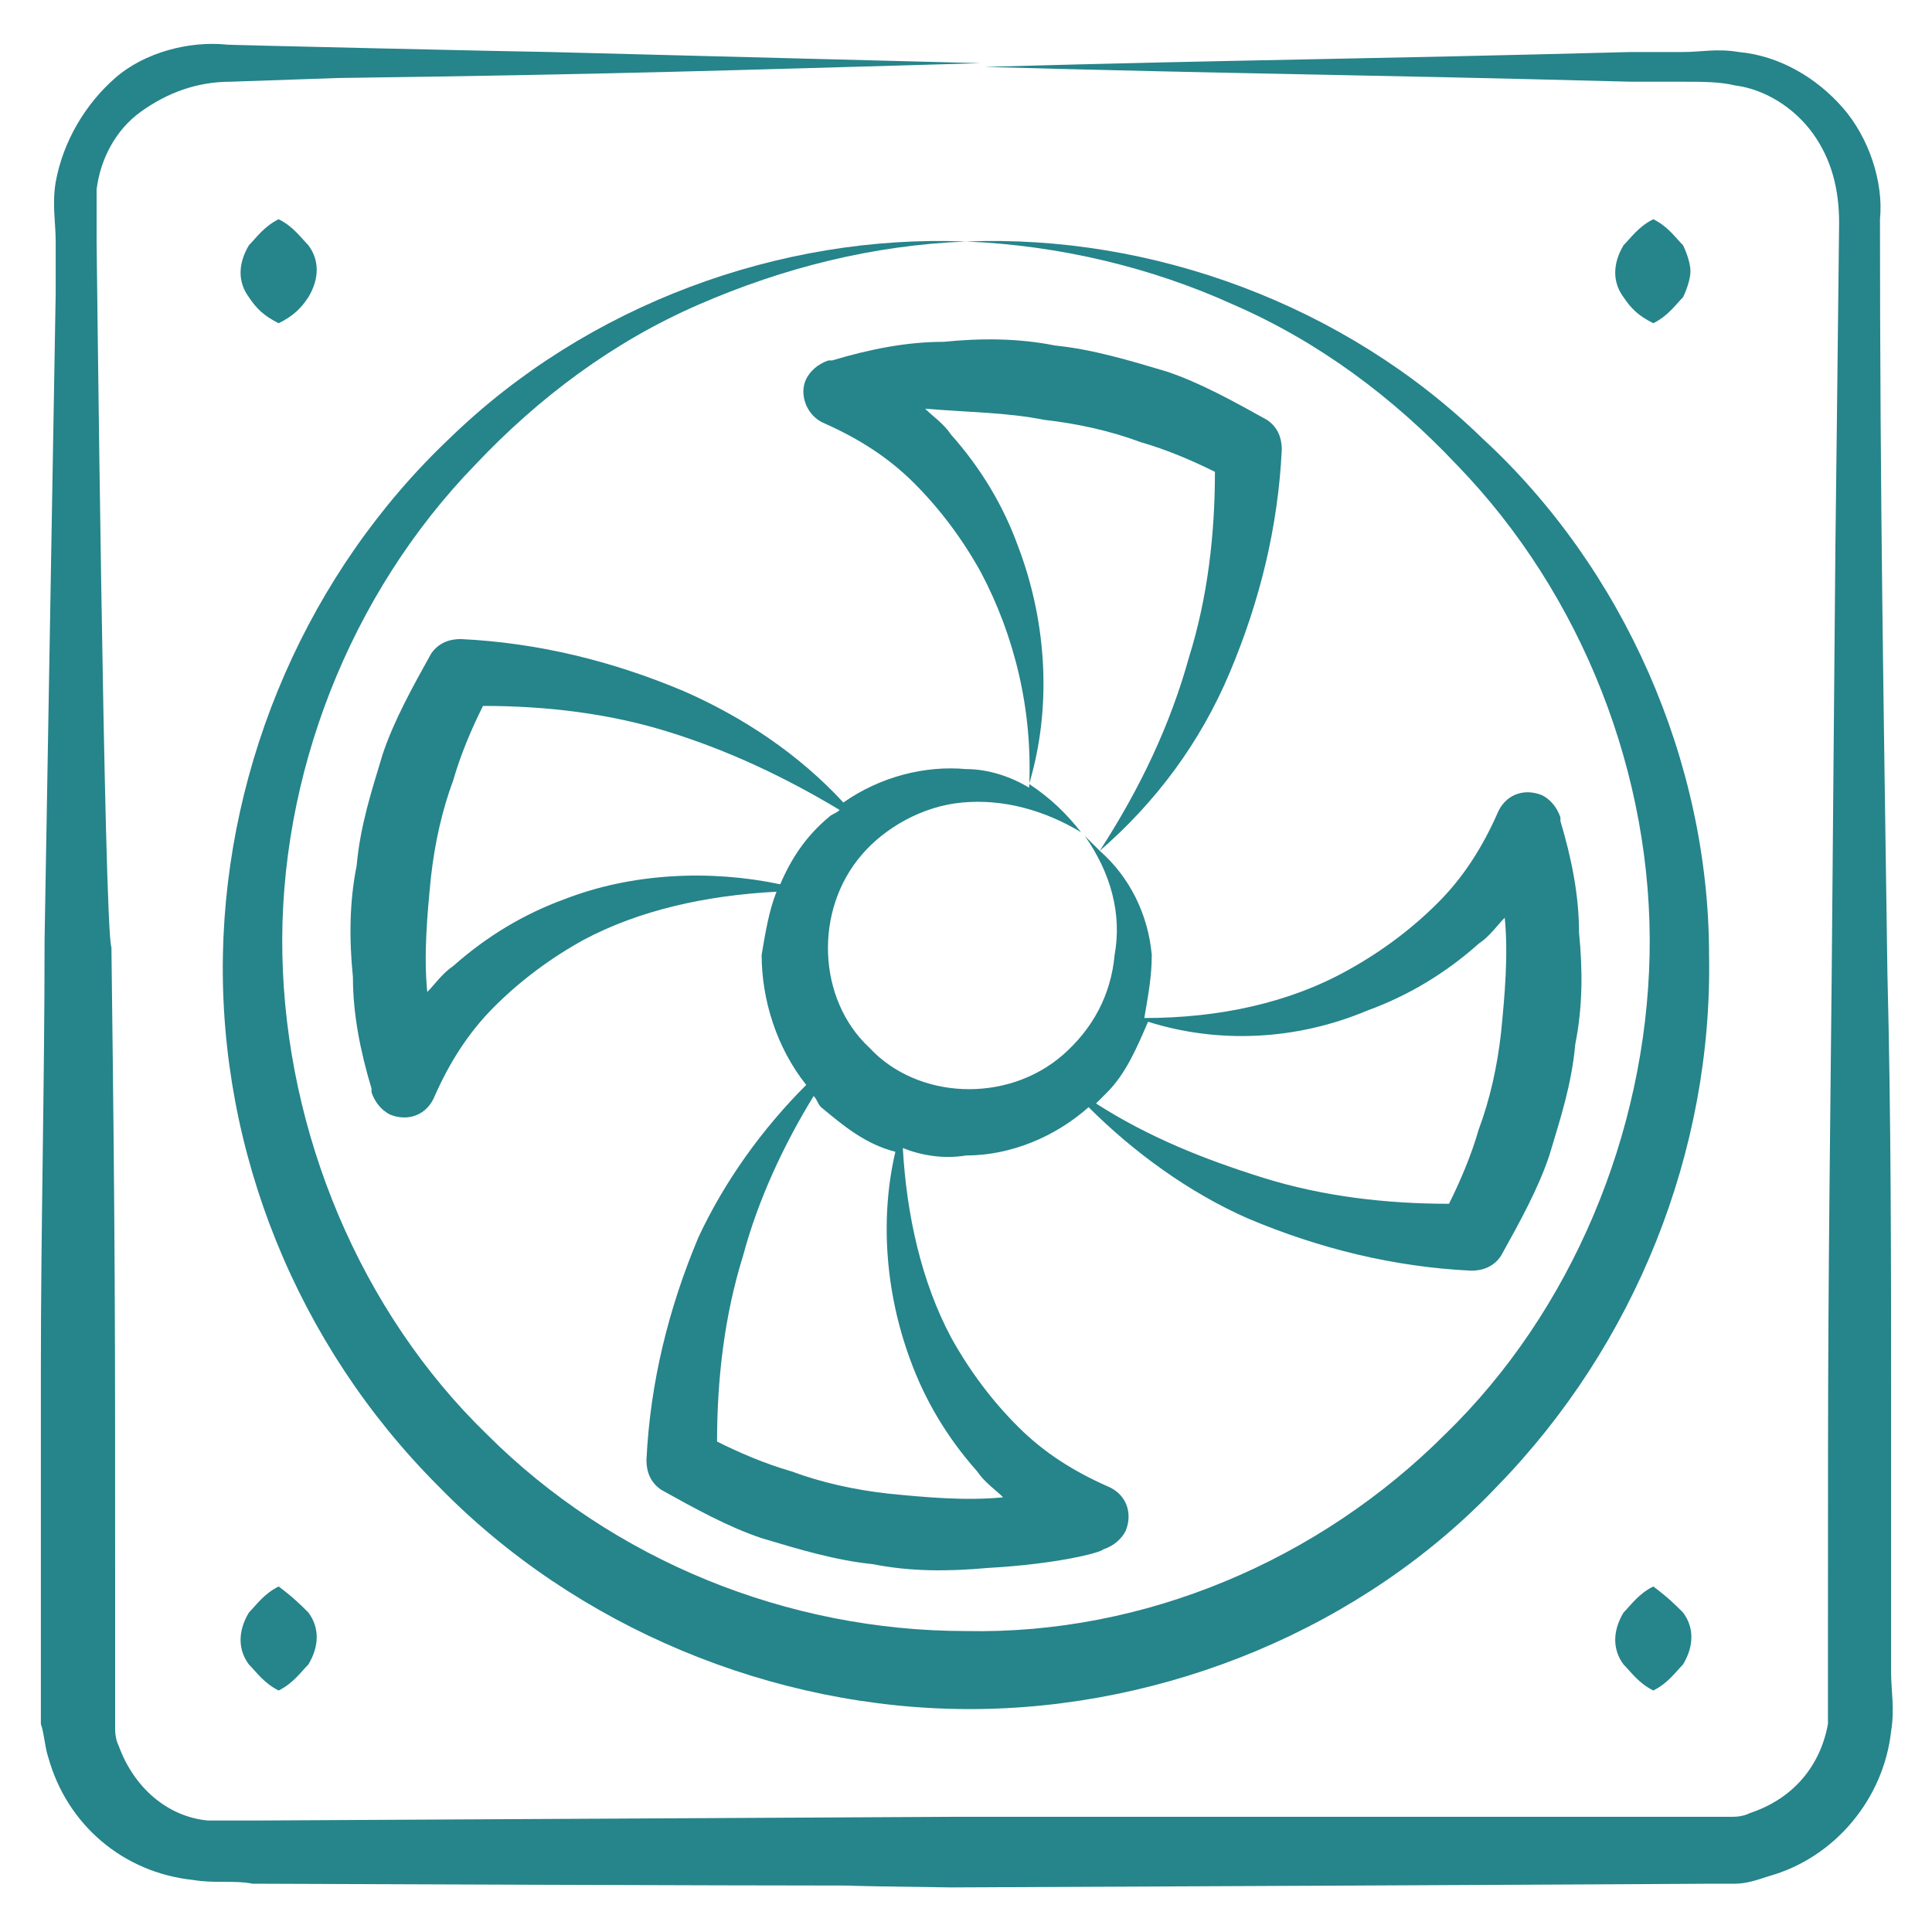 <svg width="40" height="40" viewBox="0 0 40 40" fill="none" xmlns="http://www.w3.org/2000/svg"> <path d="M1 36.385C1.384 37.769 2.538 38.769 4 38.923C4.461 39 4.846 38.923 5.23 39C24.615 39.077 13.769 39 19.692 39.077C20.076 39.077 36.384 39 35.307 39H35.615H35.923C36.153 39 36.384 38.923 36.615 38.846C38 38.462 39 37.231 39.153 35.846C39.23 35.385 39.153 35 39.153 34.615C39.153 34.462 39.153 28.692 39.153 29.077C39.153 26.077 39.153 23.154 39.077 20.154C39 14.692 38.923 10.308 38.923 4.538C39 3.769 38.692 2.846 38.153 2.231C37.615 1.615 36.846 1.154 36 1.077C35.538 1 35.23 1.077 34.846 1.077H33.769C27.923 1.231 25.923 1.231 20.384 1.385C25.923 1.538 27.923 1.538 33.769 1.692H34.846C35.23 1.692 35.615 1.692 35.923 1.769C36.538 1.846 37.153 2.231 37.538 2.769C37.923 3.308 38.077 3.923 38.077 4.615C38.077 4.769 38 11.385 38 11.308L37.923 20.231C37.846 27.462 37.846 27.769 37.846 33.615V34.692V35.692C37.692 36.538 37.153 37.231 36.23 37.538C36.077 37.615 35.923 37.615 35.846 37.615H35.615C30.615 37.615 28.538 37.615 28.692 37.615H19.769C19.692 37.615 5.23 37.692 5.307 37.692C4.923 37.692 4.538 37.692 4.307 37.692C3.461 37.615 2.769 37 2.461 36.154C2.384 36 2.384 35.846 2.384 35.769V35.538C2.384 34.769 2.384 32.923 2.384 33C2.384 27.385 2.384 25.769 2.307 19.615C2.153 19.231 2 4.846 2 5C2 4.615 2 4.231 2 3.923C2.076 3.308 2.384 2.692 2.923 2.308C3.461 1.923 4.076 1.692 4.769 1.692L7 1.615C12.769 1.538 14.846 1.462 20.307 1.308C17.307 1.231 14.384 1.154 11.384 1.077C11.076 1.077 4.307 0.923 4.692 0.923C3.923 0.846 3 1.077 2.384 1.615C1.769 2.154 1.307 2.923 1.153 3.769C1.076 4.231 1.153 4.615 1.153 5V6.077L1.076 10.539L0.923 19.462C0.923 22.462 0.846 25.385 0.846 28.385C0.846 28.462 0.846 35.462 0.846 35.385V35.692C0.923 35.923 0.923 36.154 1 36.385Z" fill="#26848B"></path> <path d="M4.615 19.769C4.538 23.846 6.153 27.846 9.076 30.769C11.923 33.692 16 35.385 20.076 35.385C24.153 35.385 28.23 33.692 31 30.769C33.846 27.846 35.461 23.846 35.384 19.769C35.384 15.769 33.615 11.769 30.692 9.077C27.846 6.308 23.846 4.846 20 5C21.923 5.077 23.846 5.538 25.538 6.308C27.307 7.077 28.846 8.231 30.153 9.615C32.769 12.308 34.23 16.077 34.153 19.769C34.077 23.462 32.538 27.154 29.923 29.692C27.307 32.308 23.692 33.846 20 33.769C16.307 33.769 12.692 32.308 10.076 29.692C7.461 27.154 5.923 23.462 5.846 19.769C5.769 16.077 7.23 12.308 9.846 9.615C11.153 8.231 12.692 7.077 14.461 6.308C16.23 5.538 18.076 5.077 20 5C16.153 4.846 12.153 6.308 9.307 9.077C6.384 11.846 4.692 15.769 4.615 19.769Z" fill="#26848B"></path> <path d="M34.23 6.692C34.538 6.539 34.691 6.308 34.845 6.154C34.922 6 34.999 5.769 34.999 5.615C34.999 5.462 34.922 5.231 34.845 5.077C34.691 4.923 34.538 4.692 34.23 4.539C33.922 4.692 33.768 4.923 33.614 5.077C33.384 5.462 33.384 5.846 33.614 6.154C33.768 6.385 33.922 6.539 34.23 6.692Z" fill="#26848B"></path> <path d="M5.769 6.692C6.077 6.539 6.23 6.385 6.384 6.154C6.615 5.769 6.615 5.385 6.384 5.077C6.23 4.923 6.077 4.692 5.769 4.539C5.461 4.692 5.307 4.923 5.154 5.077C4.923 5.462 4.923 5.846 5.154 6.154C5.307 6.385 5.461 6.539 5.769 6.692Z" fill="#26848B"></path> <path d="M34.23 32.846C33.922 33 33.768 33.231 33.614 33.385C33.384 33.769 33.384 34.154 33.614 34.462C33.768 34.615 33.922 34.846 34.23 35C34.538 34.846 34.691 34.615 34.845 34.462C35.076 34.077 35.076 33.692 34.845 33.385C34.691 33.231 34.538 33.077 34.23 32.846Z" fill="#26848B"></path> <path d="M5.769 32.846C5.461 33 5.307 33.231 5.154 33.385C4.923 33.769 4.923 34.154 5.154 34.462C5.307 34.615 5.461 34.846 5.769 35C6.077 34.846 6.23 34.615 6.384 34.462C6.615 34.077 6.615 33.692 6.384 33.385C6.23 33.231 6.077 33.077 5.769 32.846Z" fill="#26848B"></path> <path d="M17.077 8.769C17.769 9.077 18.384 9.462 18.923 10C19.461 10.538 19.923 11.154 20.307 11.846C21 13.154 21.384 14.692 21.307 16.308C20.923 16.077 20.461 15.923 20 15.923C19.154 15.846 18.23 16.077 17.461 16.615C16.538 15.615 15.384 14.846 14.153 14.308C12.692 13.692 11.153 13.308 9.538 13.231C9.307 13.231 9.077 13.308 8.923 13.538C8.538 14.231 8.154 14.923 7.923 15.615C7.692 16.385 7.461 17.077 7.384 17.923C7.23 18.692 7.23 19.462 7.307 20.231C7.307 21 7.461 21.769 7.692 22.538V22.615C7.769 22.846 7.923 23 8.077 23.077C8.461 23.231 8.846 23.077 9 22.692C9.307 22 9.692 21.385 10.23 20.846C10.769 20.308 11.384 19.846 12.077 19.462C13.23 18.846 14.615 18.538 16.077 18.462C15.923 18.846 15.846 19.308 15.769 19.769C15.769 20.692 16.077 21.692 16.692 22.462C15.769 23.385 15 24.462 14.461 25.615C13.846 27.077 13.461 28.615 13.384 30.231C13.384 30.462 13.461 30.692 13.692 30.846C14.384 31.231 15.077 31.615 15.769 31.846C16.538 32.077 17.307 32.308 18.077 32.385C18.846 32.538 19.615 32.538 20.461 32.462C21.846 32.385 22.769 32.154 22.846 32.077C23.077 32 23.23 31.846 23.307 31.692C23.461 31.308 23.307 30.923 22.923 30.769C22.23 30.462 21.615 30.077 21.077 29.538C20.538 29 20.077 28.385 19.692 27.692C19.077 26.538 18.769 25.154 18.692 23.769C19.077 23.923 19.538 24 20 23.923C20.923 23.923 21.846 23.538 22.538 22.923C23.461 23.846 24.615 24.692 25.846 25.231C27.307 25.846 28.846 26.231 30.461 26.308C30.692 26.308 30.923 26.231 31.077 26C31.461 25.308 31.846 24.615 32.077 23.923C32.307 23.154 32.538 22.462 32.615 21.615C32.769 20.846 32.769 20.077 32.692 19.308C32.692 18.538 32.538 17.769 32.307 17V16.923C32.23 16.692 32.077 16.538 31.923 16.462C31.538 16.308 31.154 16.462 31 16.846C30.692 17.538 30.307 18.154 29.769 18.692C29.23 19.231 28.615 19.692 27.923 20.077C26.692 20.769 25.23 21.077 23.692 21.077C23.769 20.615 23.846 20.231 23.846 19.769C23.769 18.923 23.384 18.154 22.769 17.615C23.923 16.615 24.846 15.385 25.461 13.923C26.077 12.461 26.461 10.923 26.538 9.308C26.538 9.077 26.461 8.846 26.23 8.692C25.538 8.308 24.846 7.923 24.154 7.692C23.384 7.462 22.615 7.231 21.846 7.154C21.077 7 20.307 7 19.538 7.077C18.769 7.077 18 7.231 17.23 7.462H17.154C16.923 7.538 16.769 7.692 16.692 7.846C16.538 8.154 16.692 8.615 17.077 8.769ZM11.692 18.615C10.846 18.923 10.077 19.385 9.384 20C9.154 20.154 9 20.385 8.846 20.538C8.769 19.769 8.846 18.923 8.923 18.154C9 17.462 9.154 16.769 9.384 16.154C9.538 15.615 9.769 15.077 10 14.615C11.307 14.615 12.615 14.769 13.846 15.154C15.077 15.538 16.23 16.077 17.384 16.769C17.307 16.846 17.23 16.846 17.154 16.923C16.692 17.308 16.384 17.769 16.154 18.308C14.692 18 13.077 18.077 11.692 18.615ZM18.846 28.154C19.154 29 19.615 29.769 20.23 30.462C20.384 30.692 20.615 30.846 20.769 31C20 31.077 19.154 31 18.384 30.923C17.692 30.846 17 30.692 16.384 30.462C15.846 30.308 15.307 30.077 14.846 29.846C14.846 28.538 15 27.231 15.384 26C15.692 24.846 16.23 23.692 16.846 22.692C16.923 22.769 16.923 22.846 17 22.923C17.461 23.308 17.923 23.692 18.538 23.846C18.23 25.154 18.307 26.692 18.846 28.154ZM28.307 20.923C29.154 20.615 29.923 20.154 30.615 19.538C30.846 19.385 31 19.154 31.154 19C31.23 19.769 31.154 20.615 31.077 21.385C31 22.077 30.846 22.769 30.615 23.385C30.461 23.923 30.23 24.462 30 24.923C28.692 24.923 27.384 24.769 26.154 24.385C24.923 24 23.769 23.538 22.692 22.846C22.769 22.769 22.846 22.692 22.923 22.615C23.307 22.231 23.538 21.692 23.769 21.154C25.23 21.615 26.846 21.538 28.307 20.923ZM21.615 8.692C22.307 8.769 23 8.923 23.615 9.154C24.154 9.308 24.692 9.538 25.154 9.769C25.154 11.077 25 12.385 24.615 13.615C24.23 15 23.615 16.308 22.769 17.615C22.692 17.538 22.538 17.385 22.461 17.308C23 18.077 23.23 18.923 23.077 19.769C23 20.615 22.615 21.308 22 21.846C20.846 22.846 19 22.769 18 21.692C16.923 20.692 16.846 18.846 17.846 17.692C18.307 17.154 19.077 16.692 19.923 16.615C20.769 16.538 21.615 16.769 22.384 17.231C22.077 16.846 21.769 16.538 21.307 16.231C21.769 14.692 21.692 12.923 21.077 11.308C20.769 10.461 20.307 9.692 19.692 9C19.538 8.769 19.307 8.615 19.154 8.462C20.077 8.538 20.846 8.538 21.615 8.692Z" fill="#26848B"></path> </svg>